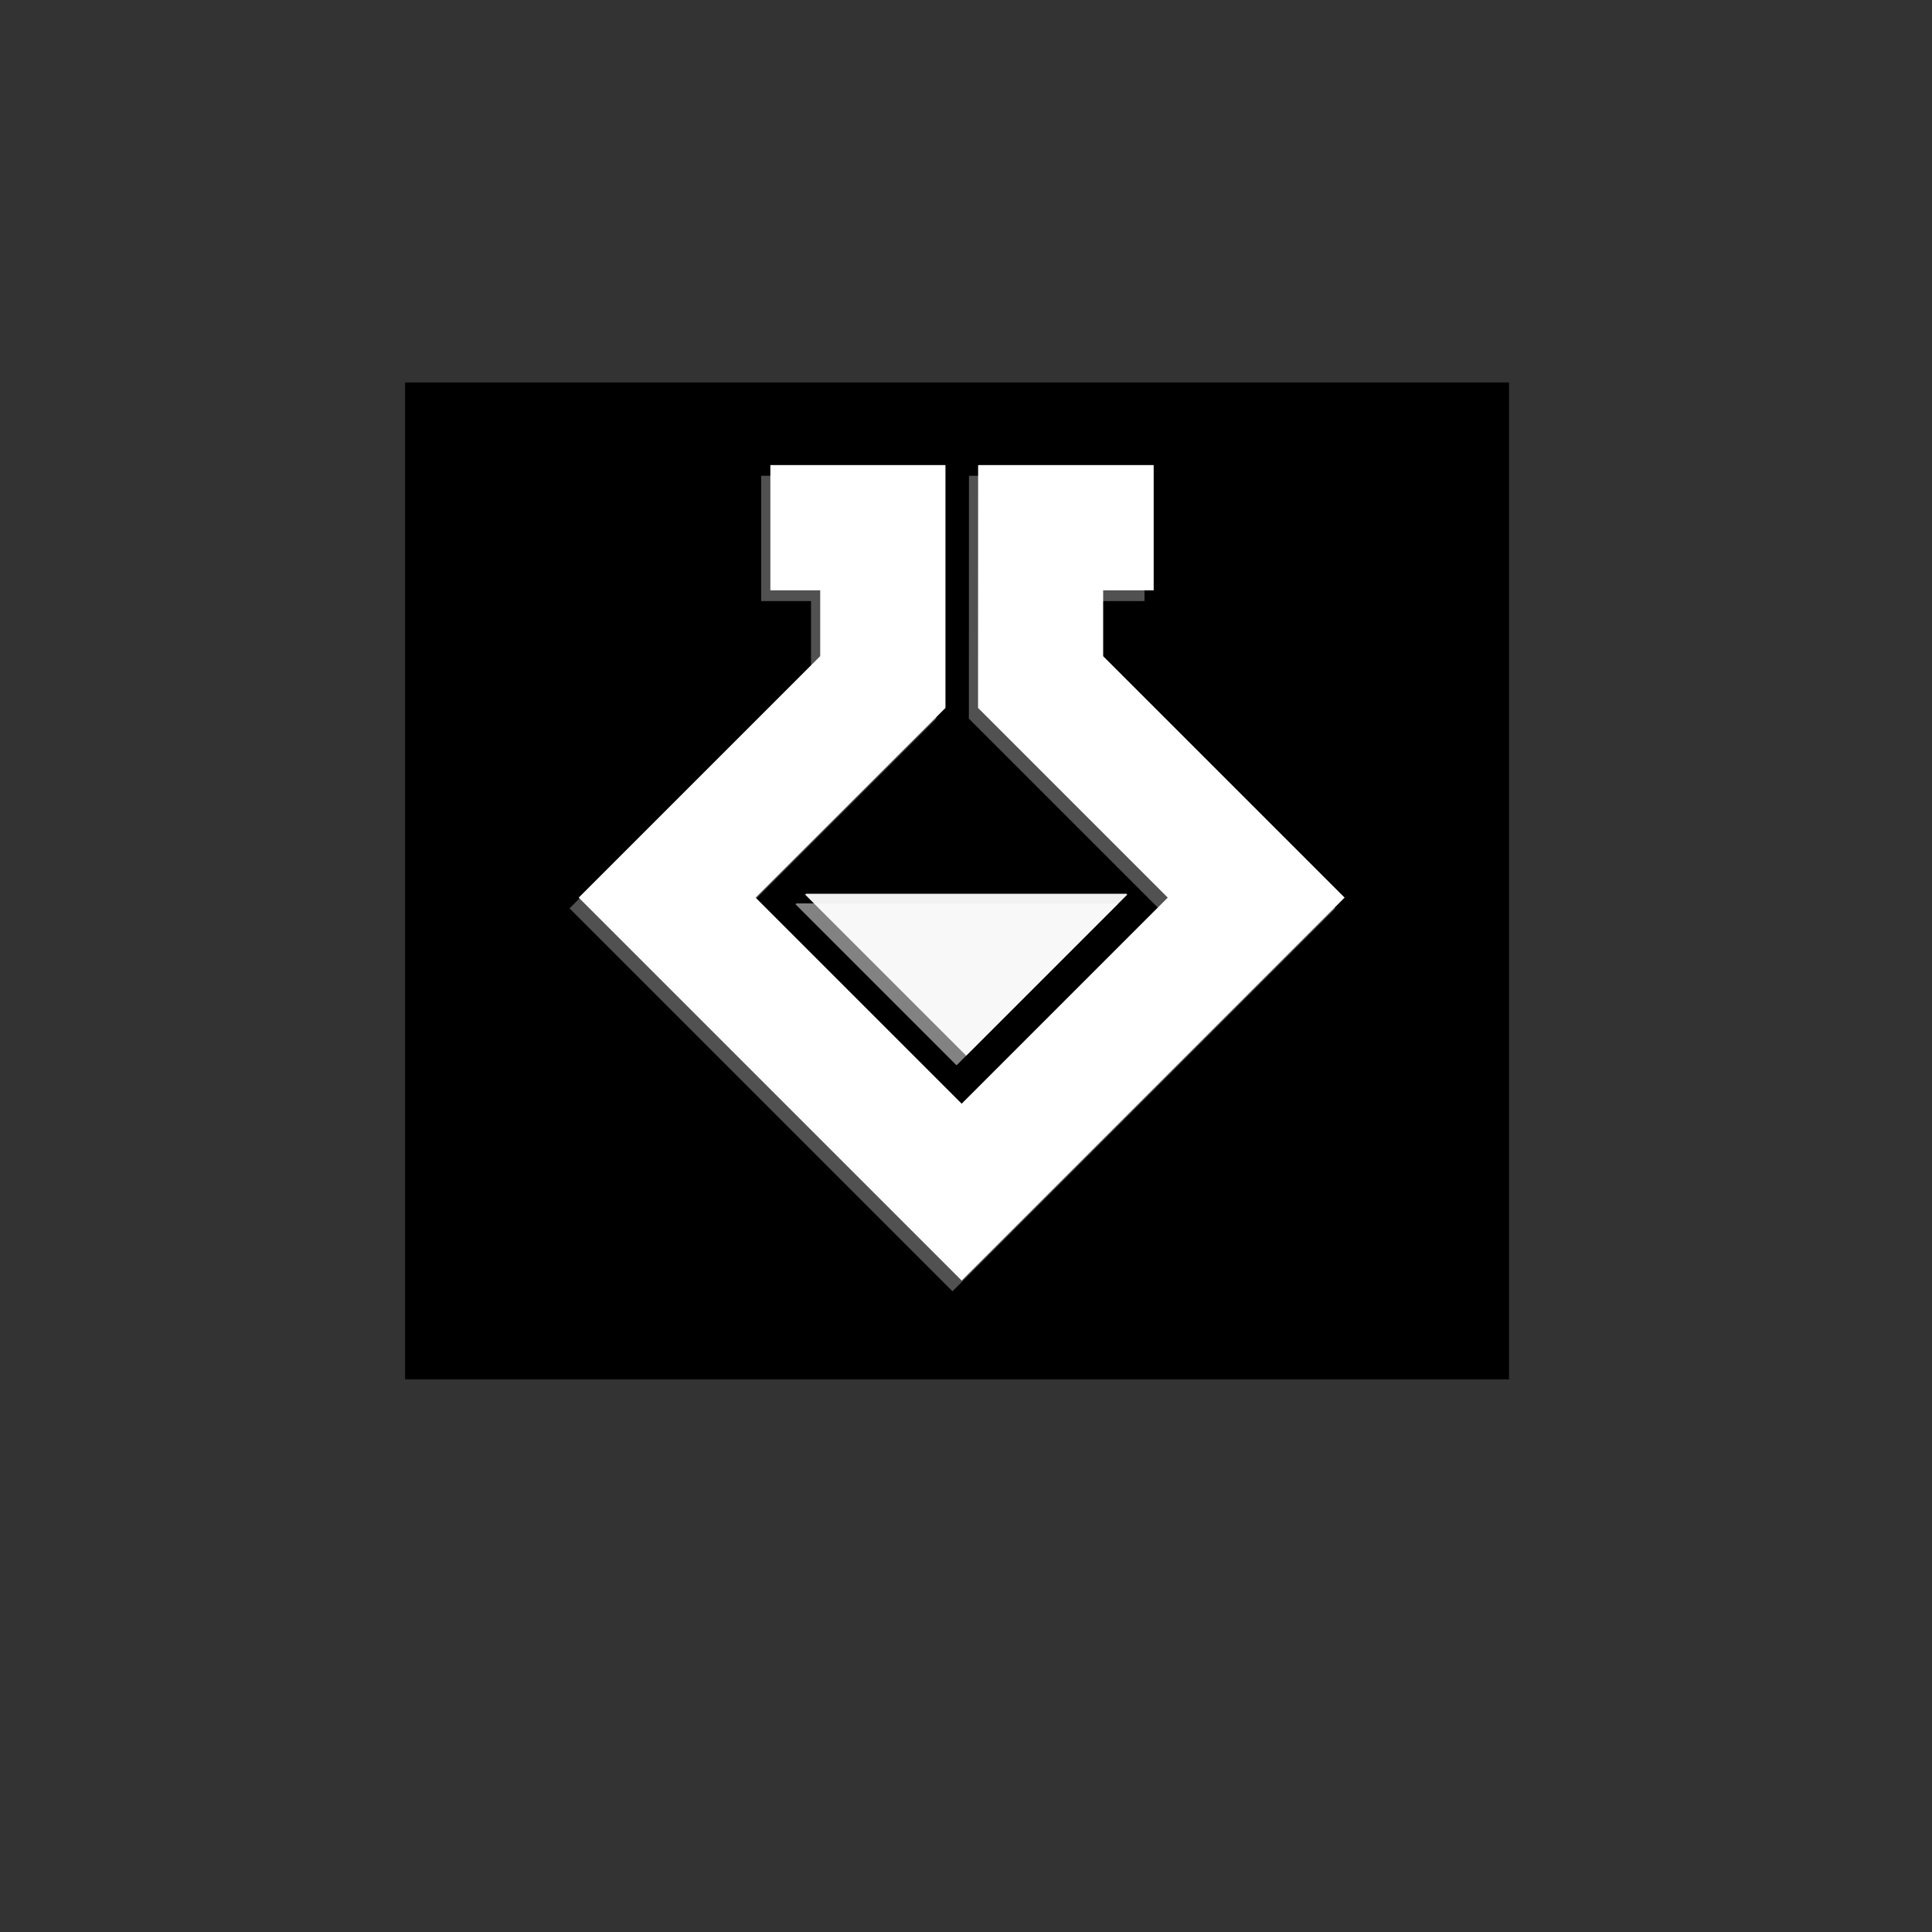 <?xml version="1.0" encoding="UTF-8" standalone="no"?>
<!-- Created with Inkscape (http://www.inkscape.org/) -->

<svg
   xmlns:dc="http://purl.org/dc/elements/1.1/"
   xmlns:cc="http://creativecommons.org/ns#"
   xmlns:rdf="http://www.w3.org/1999/02/22-rdf-syntax-ns#"
   xmlns:svg="http://www.w3.org/2000/svg"
   xmlns="http://www.w3.org/2000/svg"
   xmlns:sodipodi="http://sodipodi.sourceforge.net/DTD/sodipodi-0.dtd"
   xmlns:inkscape="http://www.inkscape.org/namespaces/inkscape"
   version="1.1"
   id="svg2"
   xml:space="preserve"
   width="1600"
   height="1600"
   viewBox="0 0 1600 1600"
   sodipodi:docname="logo_patlab.svg"
   inkscape:version="0.92.5 (2060ec1f9f, 2020-04-08)"><rect x="0" y="0" width="1600" height="1600" fill="#333333" stroke="none"/><defs
     id="defs6" /><sodipodi:namedview
     pagecolor="#ffffff"
     bordercolor="#666666"
     borderopacity="1"
     objecttolerance="10"
     gridtolerance="10"
     guidetolerance="10"
     inkscape:pageopacity="0"
     inkscape:pageshadow="2"
     inkscape:window-width="1920"
     inkscape:window-height="1016"
     id="namedview4"
     showgrid="false"
     inkscape:zoom="0.834386"
     inkscape:cx="510.77351"
     inkscape:cy="827.31069"
     inkscape:window-x="0"
     inkscape:window-y="27"
     inkscape:window-maximized="1"
     inkscape:current-layer="g12" /><g
     id="g10"
     inkscape:groupmode="layer"
     inkscape:label="ink_ext_XXXXXX"
     transform="matrix(1.333,0,0,-1.333,0,1600)"><g
       id="g12"
       transform="scale(0.1)"><rect
         style="fill:#000000;fill-opacity:1;stroke:none;stroke-width:7.5;stroke-opacity:0.458"
         id="rect3115"
         width="6858.337"
         height="6193.177"
         x="2516.821"
         y="-9626.839"
         transform="scale(1,-1)" /><path
         d="m 6593.612,7838.746 v 739.13 h 313.86 v 311.54 h -621.13 v -1.02 h -2.88 l -0.41,-1177.8 1275.251,-1275.17 -1610.39,-1610.32 -1610.38,1610.32 1276.36,1275.1 v 0 c 0,656.11 0,1178.89 0,1178.89 h -621.14 v -311.54 h 309.66 v -738.89 l -1403.68,-1403.56 2049.18,-2049.08 2049.12,2049.08 -1403.42,1403.32"
         style="fill:#919191;fill-opacity:1;fill-rule:nonzero;stroke:none;stroke-width:1"
         id="path76-3"
         inkscape:connector-curvature="0" /><path
         d="m 6563.295,7762.987 v 739.13 h 313.86 v 311.54 h -621.13 v -1.02 h -2.88 l -0.41,-1177.8 1275.25,-1275.17 -1610.39,-1610.32 -1610.38,1610.32 1276.36,1275.101 v 0 c 0,656.11 0,1178.89 0,1178.89 h -621.14 v -311.54 h 309.66 v -738.89 l -1403.68,-1403.561 2049.18,-2049.08 2049.12,2049.08 -1403.42,1403.321"
         style="fill:#000000;fill-opacity:0.944;fill-rule:nonzero;stroke:#515151;stroke-width:466.747;stroke-miterlimit:4;stroke-dasharray:none;stroke-opacity:1"
         id="path76-36"
         inkscape:connector-curvature="0" /><path
         d="m 6620.29,7829.69 v 739.13 h 313.86 v 311.54 h -621.13 v -1.02 h -2.88 L 6309.73,7701.54 7584.98,6426.37 5974.59,4816.05 4364.21,6426.37 5640.57,7701.47 v 0 c 0,656.11 0,1178.89 0,1178.89 h -621.14 v -311.54 h 309.66 V 7829.93 L 3925.41,6426.37 5974.59,4377.29 8023.71,6426.37 6620.29,7829.69"
         style="fill:#ffffff;fill-opacity:1;fill-rule:nonzero;stroke:#ffffff;stroke-width:466.747;stroke-miterlimit:4;stroke-dasharray:none;stroke-opacity:1"
         id="path76"
         inkscape:connector-curvature="0" /><path
         style="fill:#8a8a8a;fill-opacity:0.944;stroke:none;stroke-width:280.424;stroke-miterlimit:4;stroke-dasharray:none;stroke-opacity:1"
         d="m 4947.844,6390.417 -5.551,-5.55 1000.49,-1000.49 1000.49,1000.49 -5.551,5.55 z"
         id="rect3134-7"
         inkscape:connector-curvature="0" /><path
         style="fill:#ffffff;fill-opacity:0.944;stroke:none;stroke-width:280.424;stroke-miterlimit:4;stroke-dasharray:none;stroke-opacity:1"
         d="m 5007.844,6450.417 -5.551,-5.55 1000.49,-1000.49 1000.49,1000.49 -5.551,5.55 z"
         id="rect3134"
         inkscape:connector-curvature="0" /></g></g></svg>